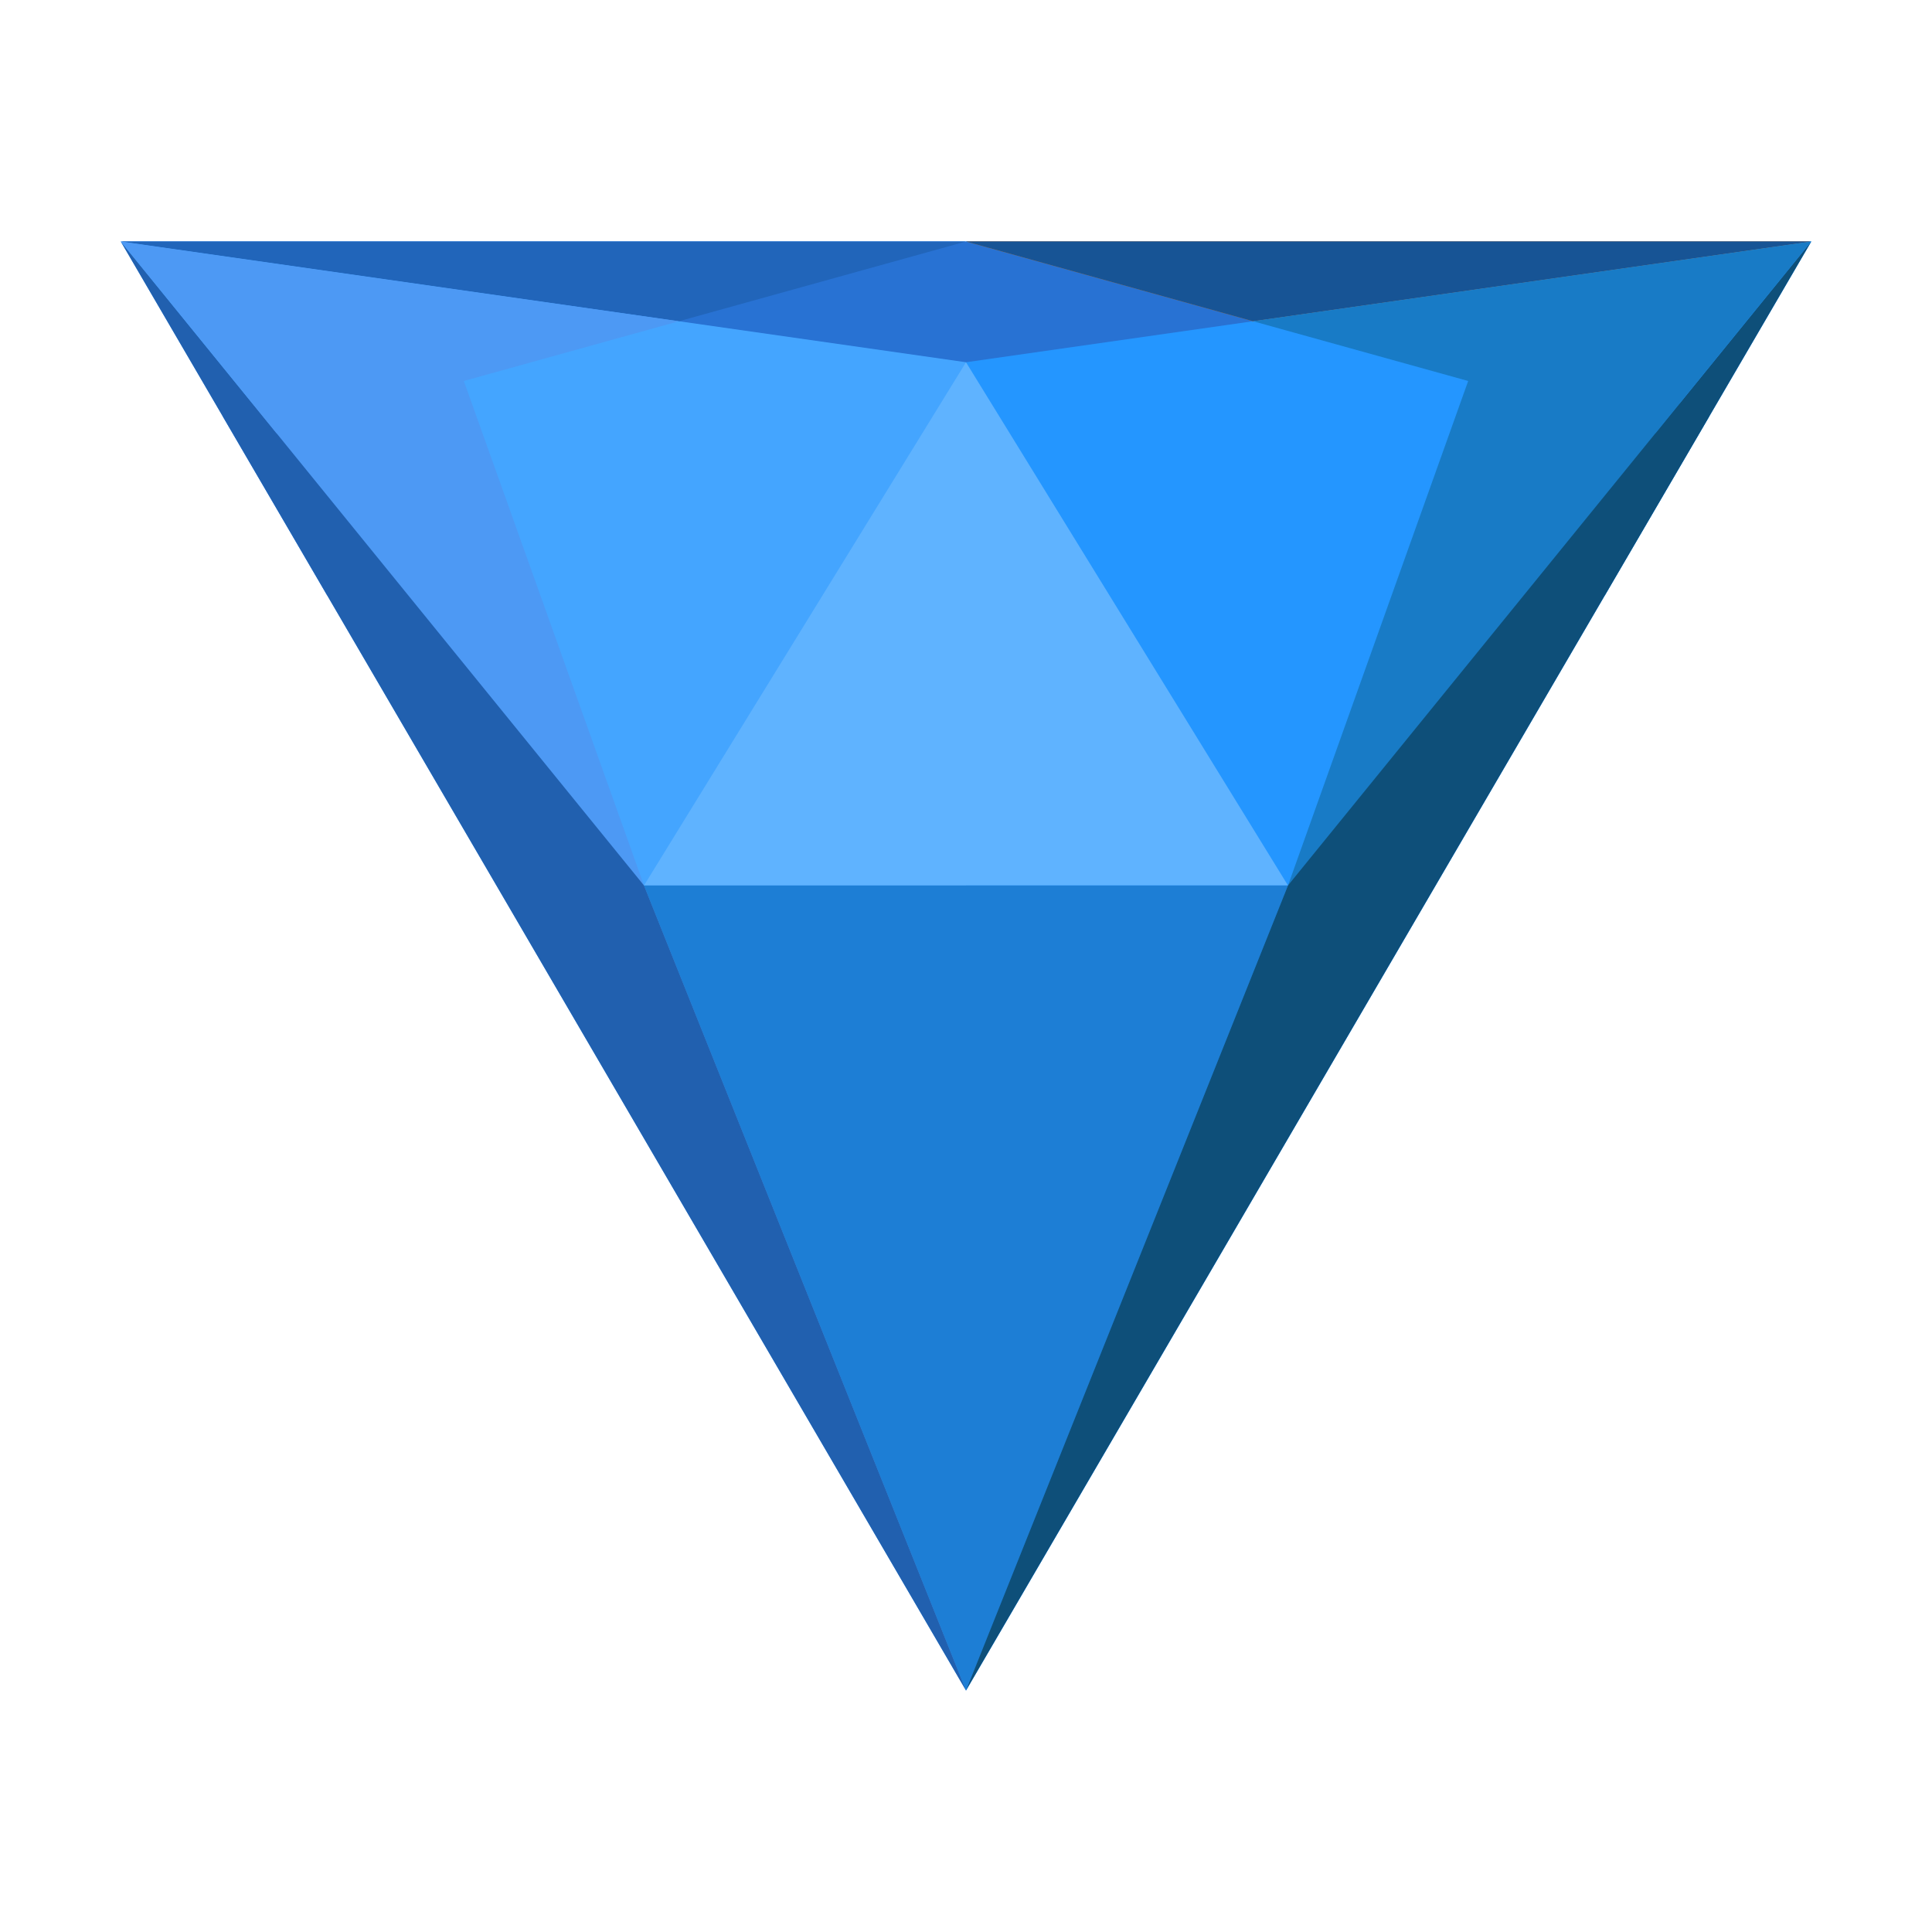 <svg xmlns="http://www.w3.org/2000/svg"  viewBox="0 0 48 48" width="1600px" height="1600px"><polygon fill="#44a5ff" points="3,6 24,42 45,6"/><polygon fill="#2496ff" points="24,6 24,42 45,6"/><polygon fill="#5fb3ff" points="24,9 16,22 32,22"/><polygon fill="#1d7ed5" points="15.999,22 23.999,42 31.999,22"/><polygon fill="#187bc6" points="37,8 32,22 39.881,14.776 42.467,10.343"/><polygon fill="#0e4f79" points="31.999,22 23.999,42 45,6"/><polygon fill="#4d99f4" points="5.533,10.343 8.119,14.777 16,22 11,8"/><polygon fill="#2160af" points="24,42 16,22 3,6"/><polygon fill="#2872d3" points="3,6 24,9 45,6"/><polygon fill="#d87a26" points="24,6 31.132,7.981 45,6"/><polygon fill="#175495" points="24,6 31.132,7.981 45,6"/><polygon fill="#2165ba" points="3,6 16.868,7.981 24,6"/><polygon fill="#187bc6" points="31.132,7.981 41.133,10.759 45,6"/><polygon fill="#4d99f4" points="3,6 6.867,10.759 16.868,7.981"/></svg>